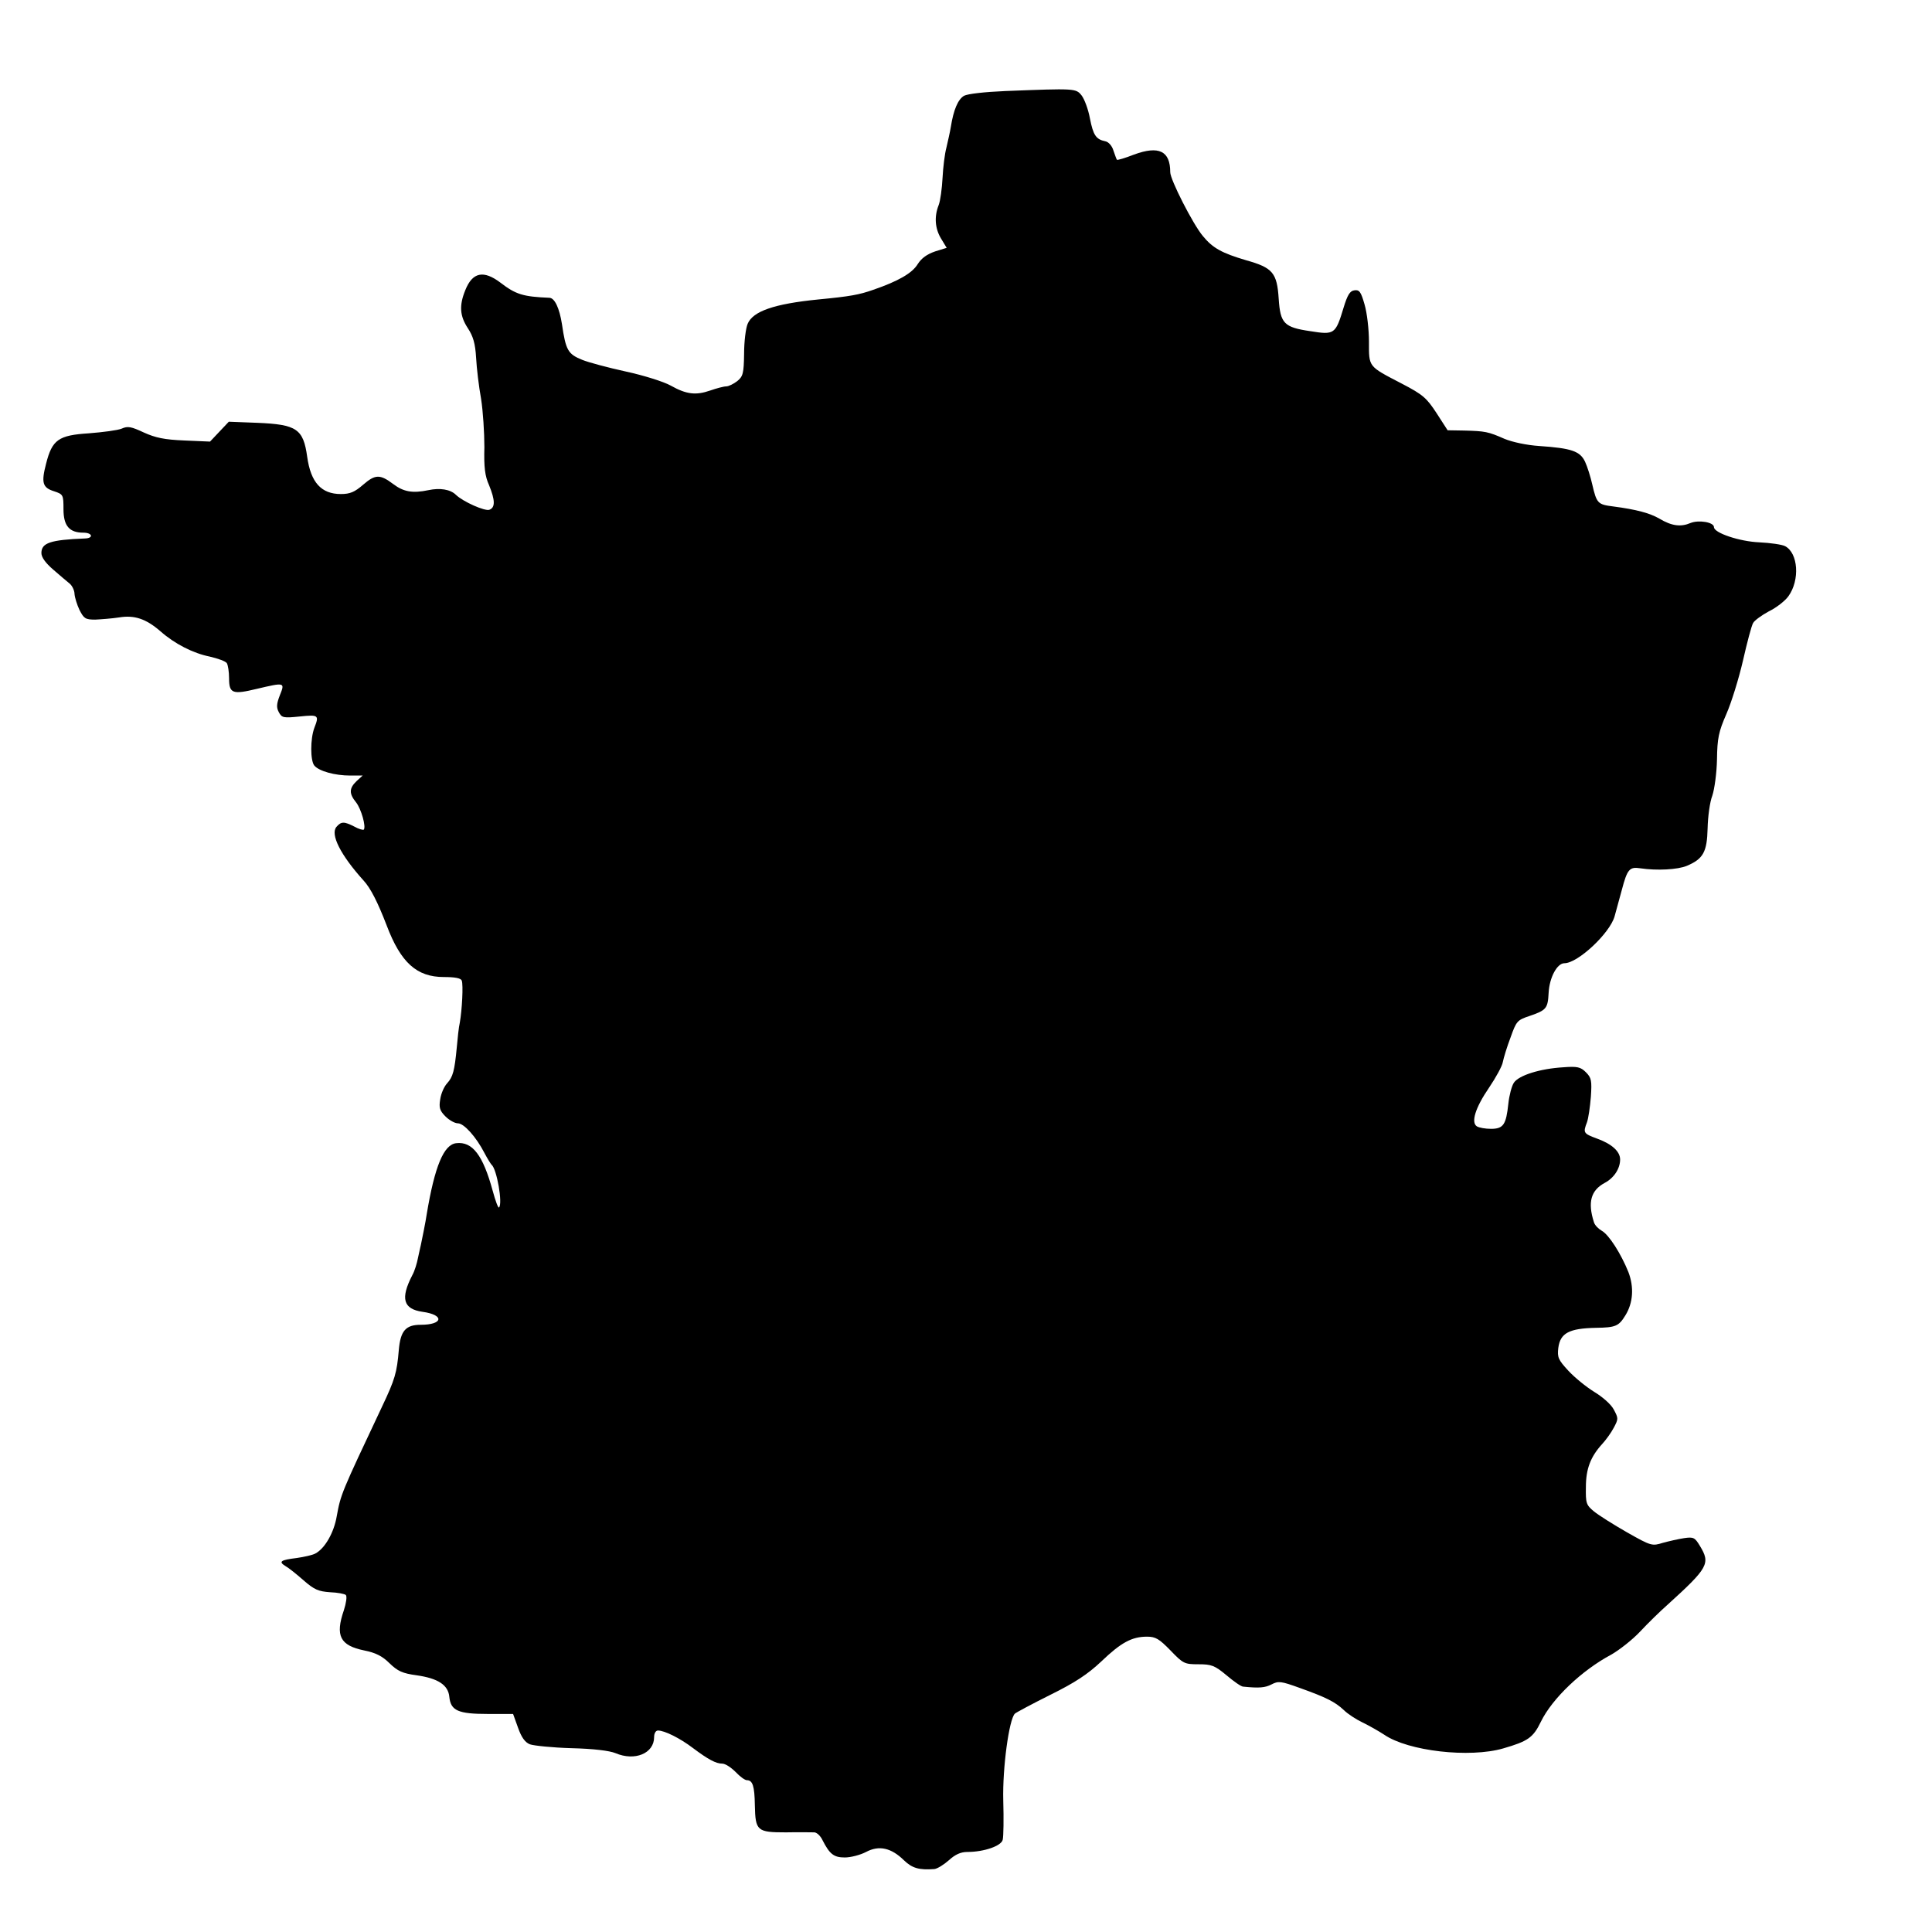 <?xml version="1.0" standalone="no"?>
<!DOCTYPE svg PUBLIC "-//W3C//DTD SVG 20010904//EN"
 "http://www.w3.org/TR/2001/REC-SVG-20010904/DTD/svg10.dtd">
<svg version="1.0" xmlns="http://www.w3.org/2000/svg"
 width="700pt" height="700pt" viewBox="0 0 700 700"
 preserveAspectRatio="xMidYMid meet">
<g transform="translate(0,700) scale(0.1,-0.1)"
fill="#000000" stroke="none">
<path d="M3640 6670 c-72 -3 -134 -10 -147 -17 -22 -13 -38 -50 -48 -113 -3
-19 -11 -53 -16 -75 -6 -22 -12 -71 -14 -110 -2 -38 -8 -83 -14 -98 -17 -43
-13 -86 9 -122 l20 -33 -42 -13 c-29 -10 -49 -24 -63 -46 -20 -33 -71 -62
-161 -93 -51 -18 -84 -24 -199 -35 -161 -16 -237 -43 -256 -88 -7 -16 -13 -65
-13 -109 -1 -71 -4 -82 -25 -99 -13 -10 -31 -19 -40 -19 -9 0 -35 -7 -58 -15
-52 -18 -86 -14 -143 18 -25 14 -98 37 -163 51 -64 14 -135 33 -157 42 -52 21
-60 34 -74 130 -9 57 -26 94 -45 95 -96 4 -122 12 -178 55 -61 46 -101 38
-127 -27 -23 -56 -20 -94 9 -138 19 -29 27 -55 30 -107 2 -38 10 -105 18 -149
7 -44 12 -123 12 -175 -2 -73 2 -105 17 -138 22 -54 23 -81 1 -89 -16 -6 -95
29 -121 54 -20 20 -58 26 -100 17 -57 -12 -90 -6 -127 22 -48 36 -65 36 -109
-2 -31 -27 -48 -34 -81 -34 -71 0 -109 42 -122 135 -14 101 -38 117 -180 123
l-104 4 -34 -36 -34 -36 -93 4 c-73 3 -105 10 -147 29 -45 21 -58 24 -80 14
-14 -6 -68 -13 -119 -17 -110 -7 -133 -23 -155 -110 -18 -69 -13 -87 29 -100
33 -11 34 -13 34 -65 0 -60 21 -85 72 -85 33 0 38 -20 6 -21 -126 -5 -158 -16
-158 -53 0 -15 15 -36 43 -60 23 -20 50 -43 60 -51 9 -8 17 -25 17 -37 1 -13
9 -39 18 -58 16 -31 21 -35 57 -35 22 1 61 4 87 8 55 9 97 -5 149 -50 52 -46
119 -80 179 -92 30 -7 58 -17 62 -24 4 -7 8 -31 8 -55 0 -55 13 -59 100 -38
102 24 103 24 84 -23 -12 -31 -13 -44 -4 -61 11 -21 17 -22 76 -16 68 7 71 5
53 -41 -15 -40 -15 -119 0 -137 17 -20 74 -36 130 -36 l45 0 -22 -20 c-27 -26
-28 -45 -2 -77 19 -24 37 -89 28 -99 -3 -2 -18 2 -34 11 -37 19 -48 19 -65 -1
-23 -27 15 -102 98 -194 26 -28 52 -80 84 -163 51 -135 109 -187 207 -187 40
0 62 -4 65 -13 6 -15 1 -107 -7 -152 -4 -17 -8 -57 -11 -90 -8 -85 -14 -107
-35 -130 -11 -12 -22 -37 -25 -58 -5 -30 -2 -41 19 -62 14 -14 34 -25 45 -25
22 0 66 -49 96 -107 11 -21 23 -40 26 -43 19 -15 41 -141 27 -155 -3 -3 -13
24 -23 61 -35 128 -73 179 -132 172 -45 -5 -78 -83 -107 -258 -3 -22 -18 -97
-21 -110 -1 -3 -5 -23 -10 -45 -4 -22 -13 -51 -21 -65 -44 -85 -33 -123 37
-133 80 -11 75 -47 -7 -47 -54 0 -73 -22 -79 -91 -7 -83 -14 -107 -61 -206
-149 -316 -149 -316 -164 -397 -10 -59 -43 -117 -78 -135 -9 -5 -39 -12 -67
-16 -58 -7 -67 -13 -41 -29 11 -6 40 -29 66 -52 39 -34 54 -40 96 -43 27 -1
53 -6 57 -10 5 -5 1 -30 -7 -55 -32 -93 -14 -128 74 -146 40 -8 65 -20 91 -46
30 -29 47 -37 99 -44 77 -11 114 -35 118 -78 5 -50 32 -62 139 -62 l92 0 18
-50 c12 -34 25 -53 43 -60 14 -5 81 -12 150 -14 80 -2 138 -9 160 -18 70 -30
140 -1 140 58 0 14 6 24 14 24 24 0 80 -28 126 -63 56 -42 84 -57 107 -57 11
0 32 -14 48 -30 16 -17 34 -30 41 -30 21 0 28 -21 29 -91 2 -93 8 -98 113 -98
48 1 94 0 103 0 9 -1 22 -13 29 -28 26 -51 41 -63 81 -63 21 0 56 9 77 20 47
25 91 15 137 -30 30 -29 55 -36 110 -32 11 1 35 16 53 32 23 21 43 30 67 30
61 0 123 22 128 44 3 12 4 76 2 143 -3 118 21 293 42 314 4 4 62 35 128 68 91
45 136 75 185 121 72 69 111 90 166 90 31 0 44 -8 85 -50 46 -48 51 -50 101
-50 47 0 59 -4 102 -40 26 -22 53 -41 60 -41 58 -6 80 -4 103 8 25 13 34 12
103 -13 95 -34 127 -50 159 -80 14 -14 45 -34 68 -45 23 -11 58 -31 78 -44 87
-60 310 -85 431 -50 90 26 109 39 137 97 41 84 148 186 255 243 28 16 76 53
105 84 28 30 72 73 97 95 150 136 158 151 119 215 -18 30 -23 33 -57 28 -20
-3 -55 -11 -77 -17 -39 -12 -42 -12 -130 38 -49 28 -103 62 -120 76 -28 23
-30 30 -29 88 0 66 17 110 59 156 13 14 32 40 42 59 17 32 17 34 0 66 -10 19
-41 46 -71 64 -29 18 -71 52 -94 77 -36 39 -40 48 -36 82 7 54 39 71 136 73
72 1 83 6 107 45 28 45 32 102 11 157 -27 67 -71 136 -97 150 -12 7 -25 20
-28 31 -23 72 -11 115 39 142 34 18 56 52 56 85 0 29 -30 56 -82 75 -51 19
-53 21 -38 60 5 14 11 55 14 92 4 59 2 69 -18 89 -19 19 -31 22 -82 18 -84 -5
-161 -29 -179 -56 -8 -12 -17 -47 -20 -76 -8 -76 -18 -91 -63 -91 -20 0 -43 4
-51 9 -22 14 -6 67 44 140 25 37 48 79 50 93 3 15 15 55 28 89 21 59 24 63 69
78 61 21 66 27 69 84 3 56 31 107 57 107 49 0 165 109 182 170 5 19 17 62 26
95 20 76 28 85 67 79 60 -9 136 -5 169 9 59 25 73 50 75 136 1 42 8 95 17 118
8 24 16 82 17 132 1 76 6 100 34 164 18 41 45 128 60 193 15 66 31 127 37 137
5 9 31 28 57 42 27 13 59 38 71 55 42 59 35 156 -12 181 -11 6 -53 12 -94 14
-71 3 -164 34 -164 55 0 18 -55 27 -85 15 -35 -15 -68 -11 -113 16 -35 20 -83
33 -167 44 -56 7 -60 11 -76 80 -6 27 -18 65 -26 82 -18 38 -48 49 -166 57
-45 3 -97 14 -126 26 -59 26 -70 28 -146 30 l-60 1 -40 62 c-36 55 -49 67
-126 107 -123 64 -119 59 -119 152 0 44 -7 105 -16 135 -13 46 -19 54 -37 51
-16 -2 -25 -17 -39 -63 -29 -96 -33 -99 -120 -85 -96 14 -109 28 -115 117 -6
95 -22 113 -118 140 -88 26 -121 44 -157 88 -36 43 -118 204 -118 231 0 77
-41 97 -131 64 -33 -13 -61 -21 -62 -19 -2 2 -7 17 -13 34 -5 17 -18 31 -29
33 -34 7 -44 22 -56 83 -6 33 -20 70 -30 83 -21 26 -22 26 -279 16z"/>
</g>
</svg>
